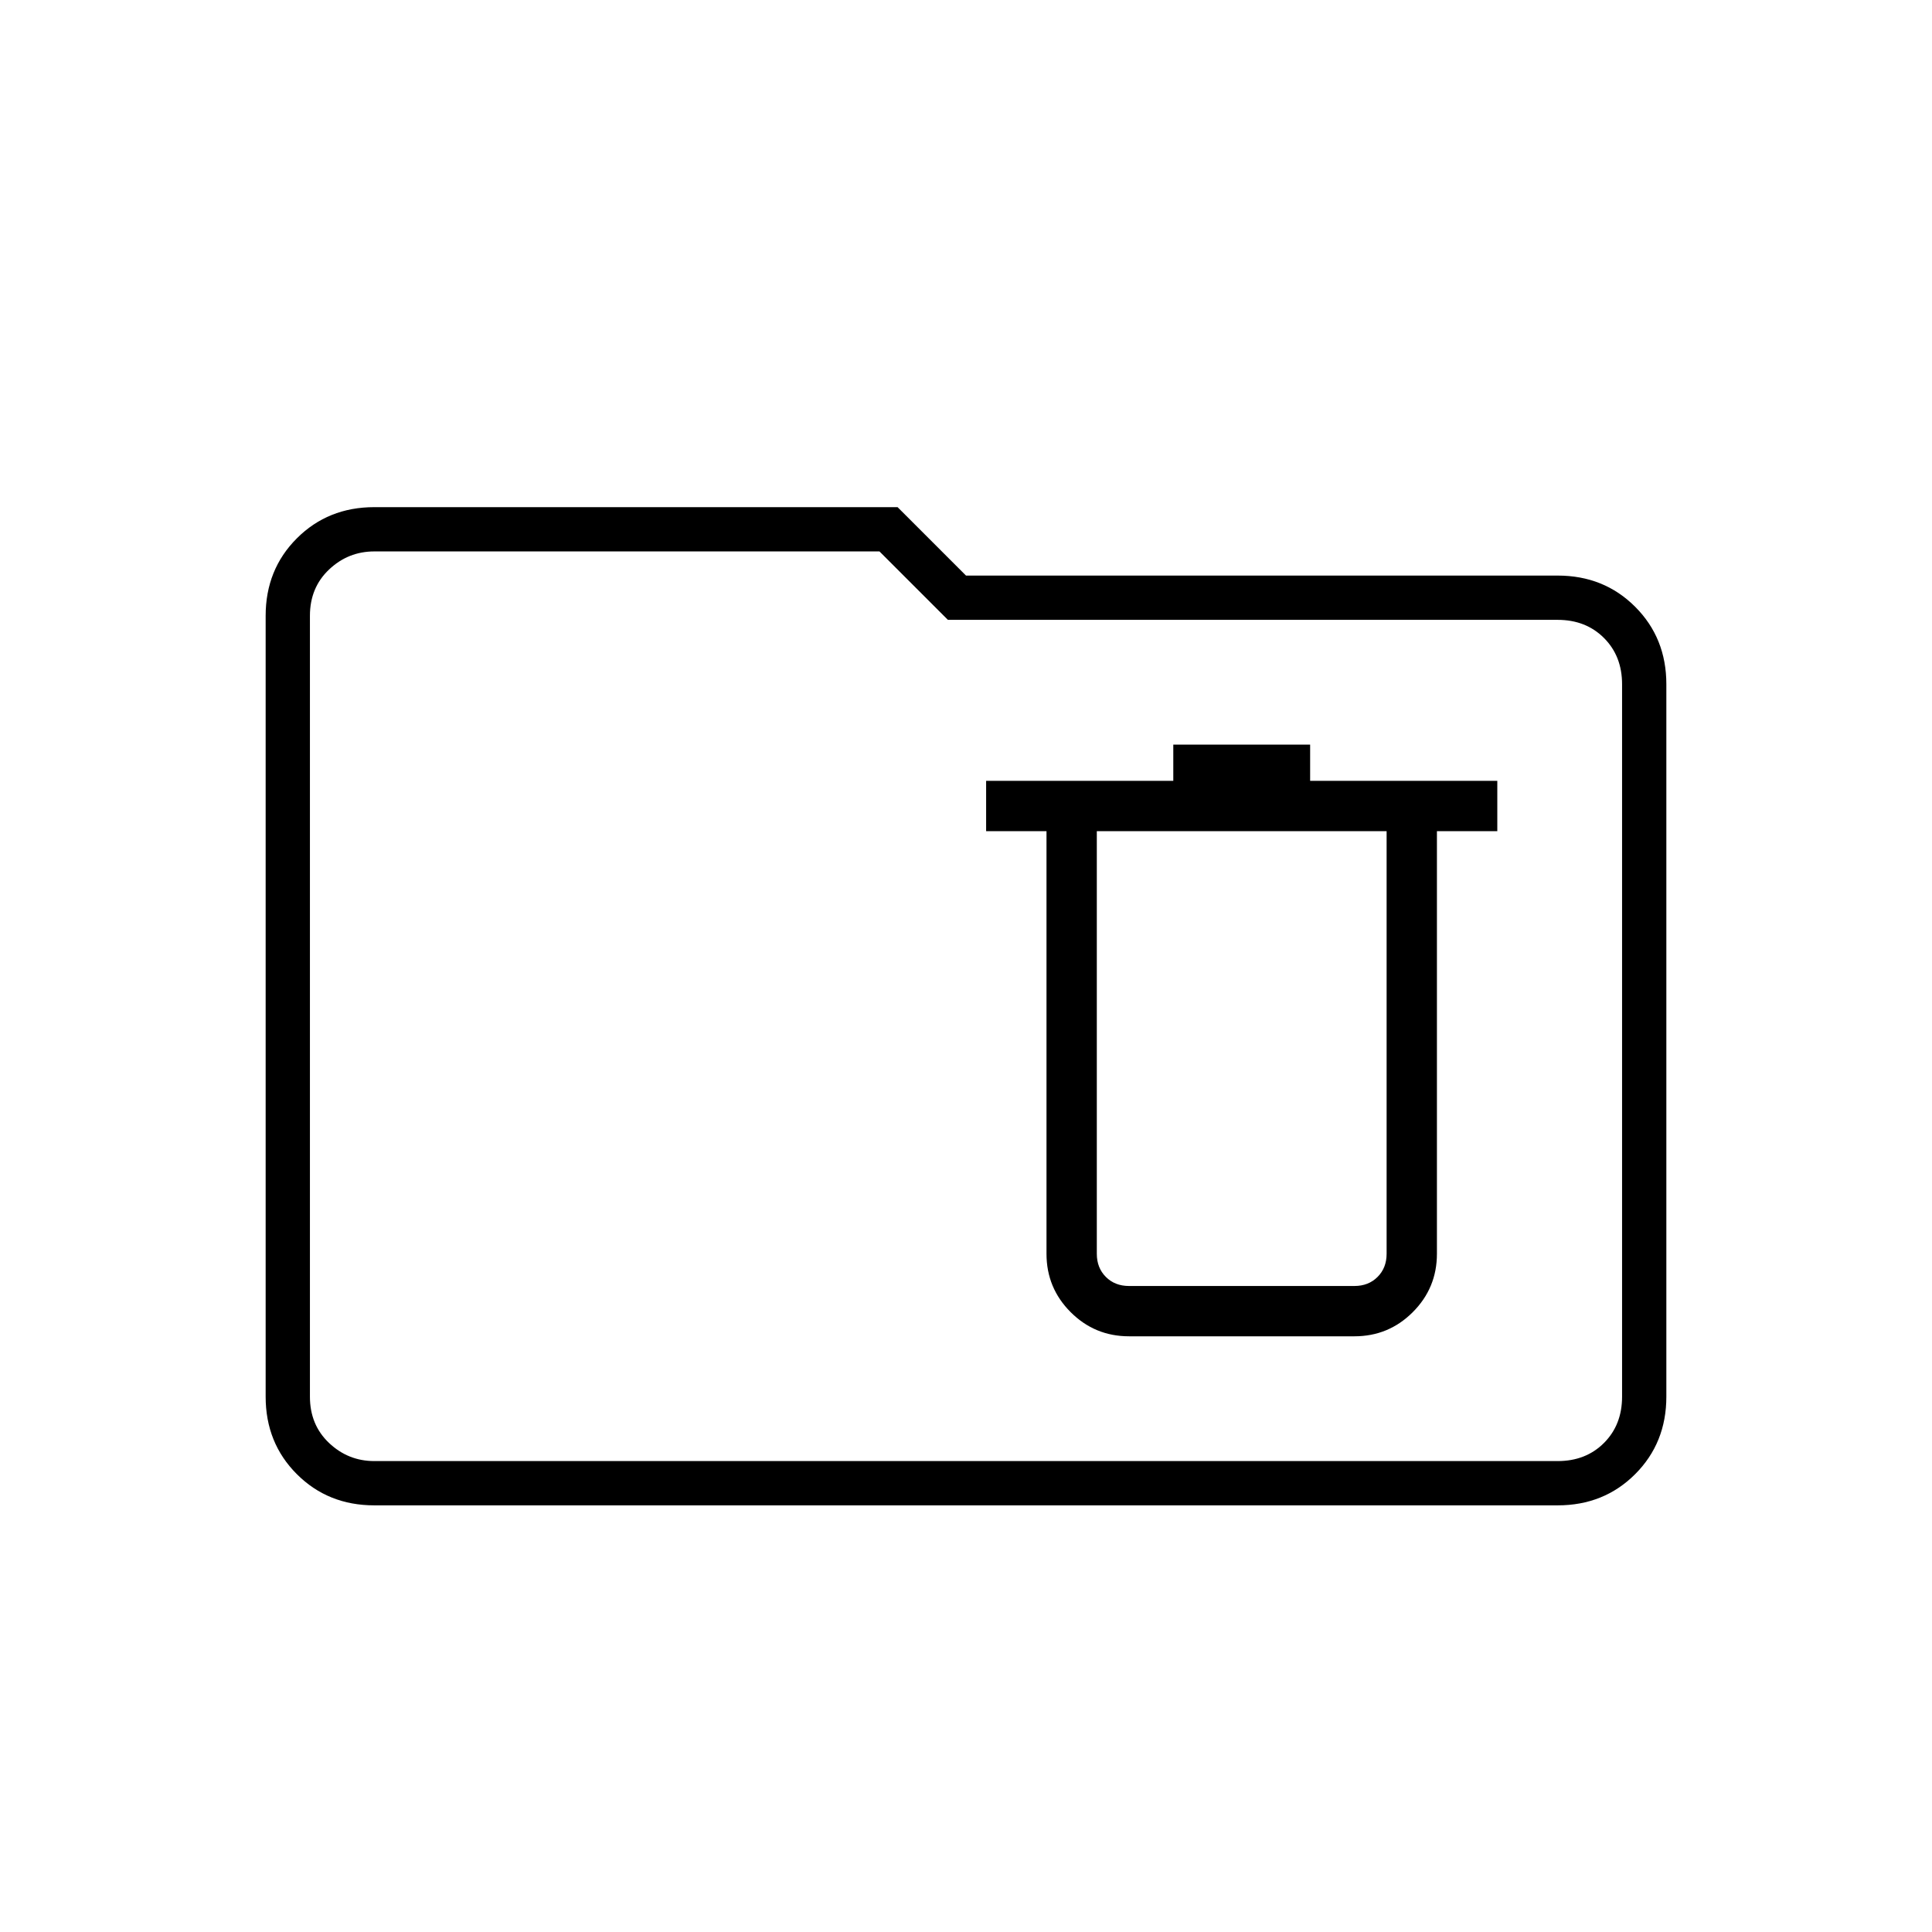 <svg xmlns="http://www.w3.org/2000/svg" width="48" height="48"><path d="M28.05 33.2h5.6q.85 0 1.45-.6t.6-1.45v-10.5h1.5V19.4h-4.65v-.9h-3.4v.9H24.5v1.25H26v10.5q0 .85.6 1.45t1.45.6zm0-1.25q-.35 0-.575-.225-.225-.225-.225-.575v-10.5h7.2v10.5q0 .35-.225.575-.225.225-.575.225zM9.3 37.4q-1.15 0-1.925-.775Q6.6 35.85 6.6 34.7V15.3q0-1.15.775-1.925Q8.15 12.6 9.3 12.6h13l1.7 1.7h14.7q1.15 0 1.925.775.775.775.775 1.925v17.7q0 1.15-.775 1.925-.775.775-1.925.775zm0-1.1h29.4q.7 0 1.15-.45.45-.45.45-1.15V17q0-.7-.45-1.15-.45-.45-1.15-.45H23.55l-1.7-1.7H9.3q-.65 0-1.125.45T7.7 15.3v19.4q0 .7.475 1.15.475.45 1.125.45zm-1.6 0V13.7v22.6z"/></svg>